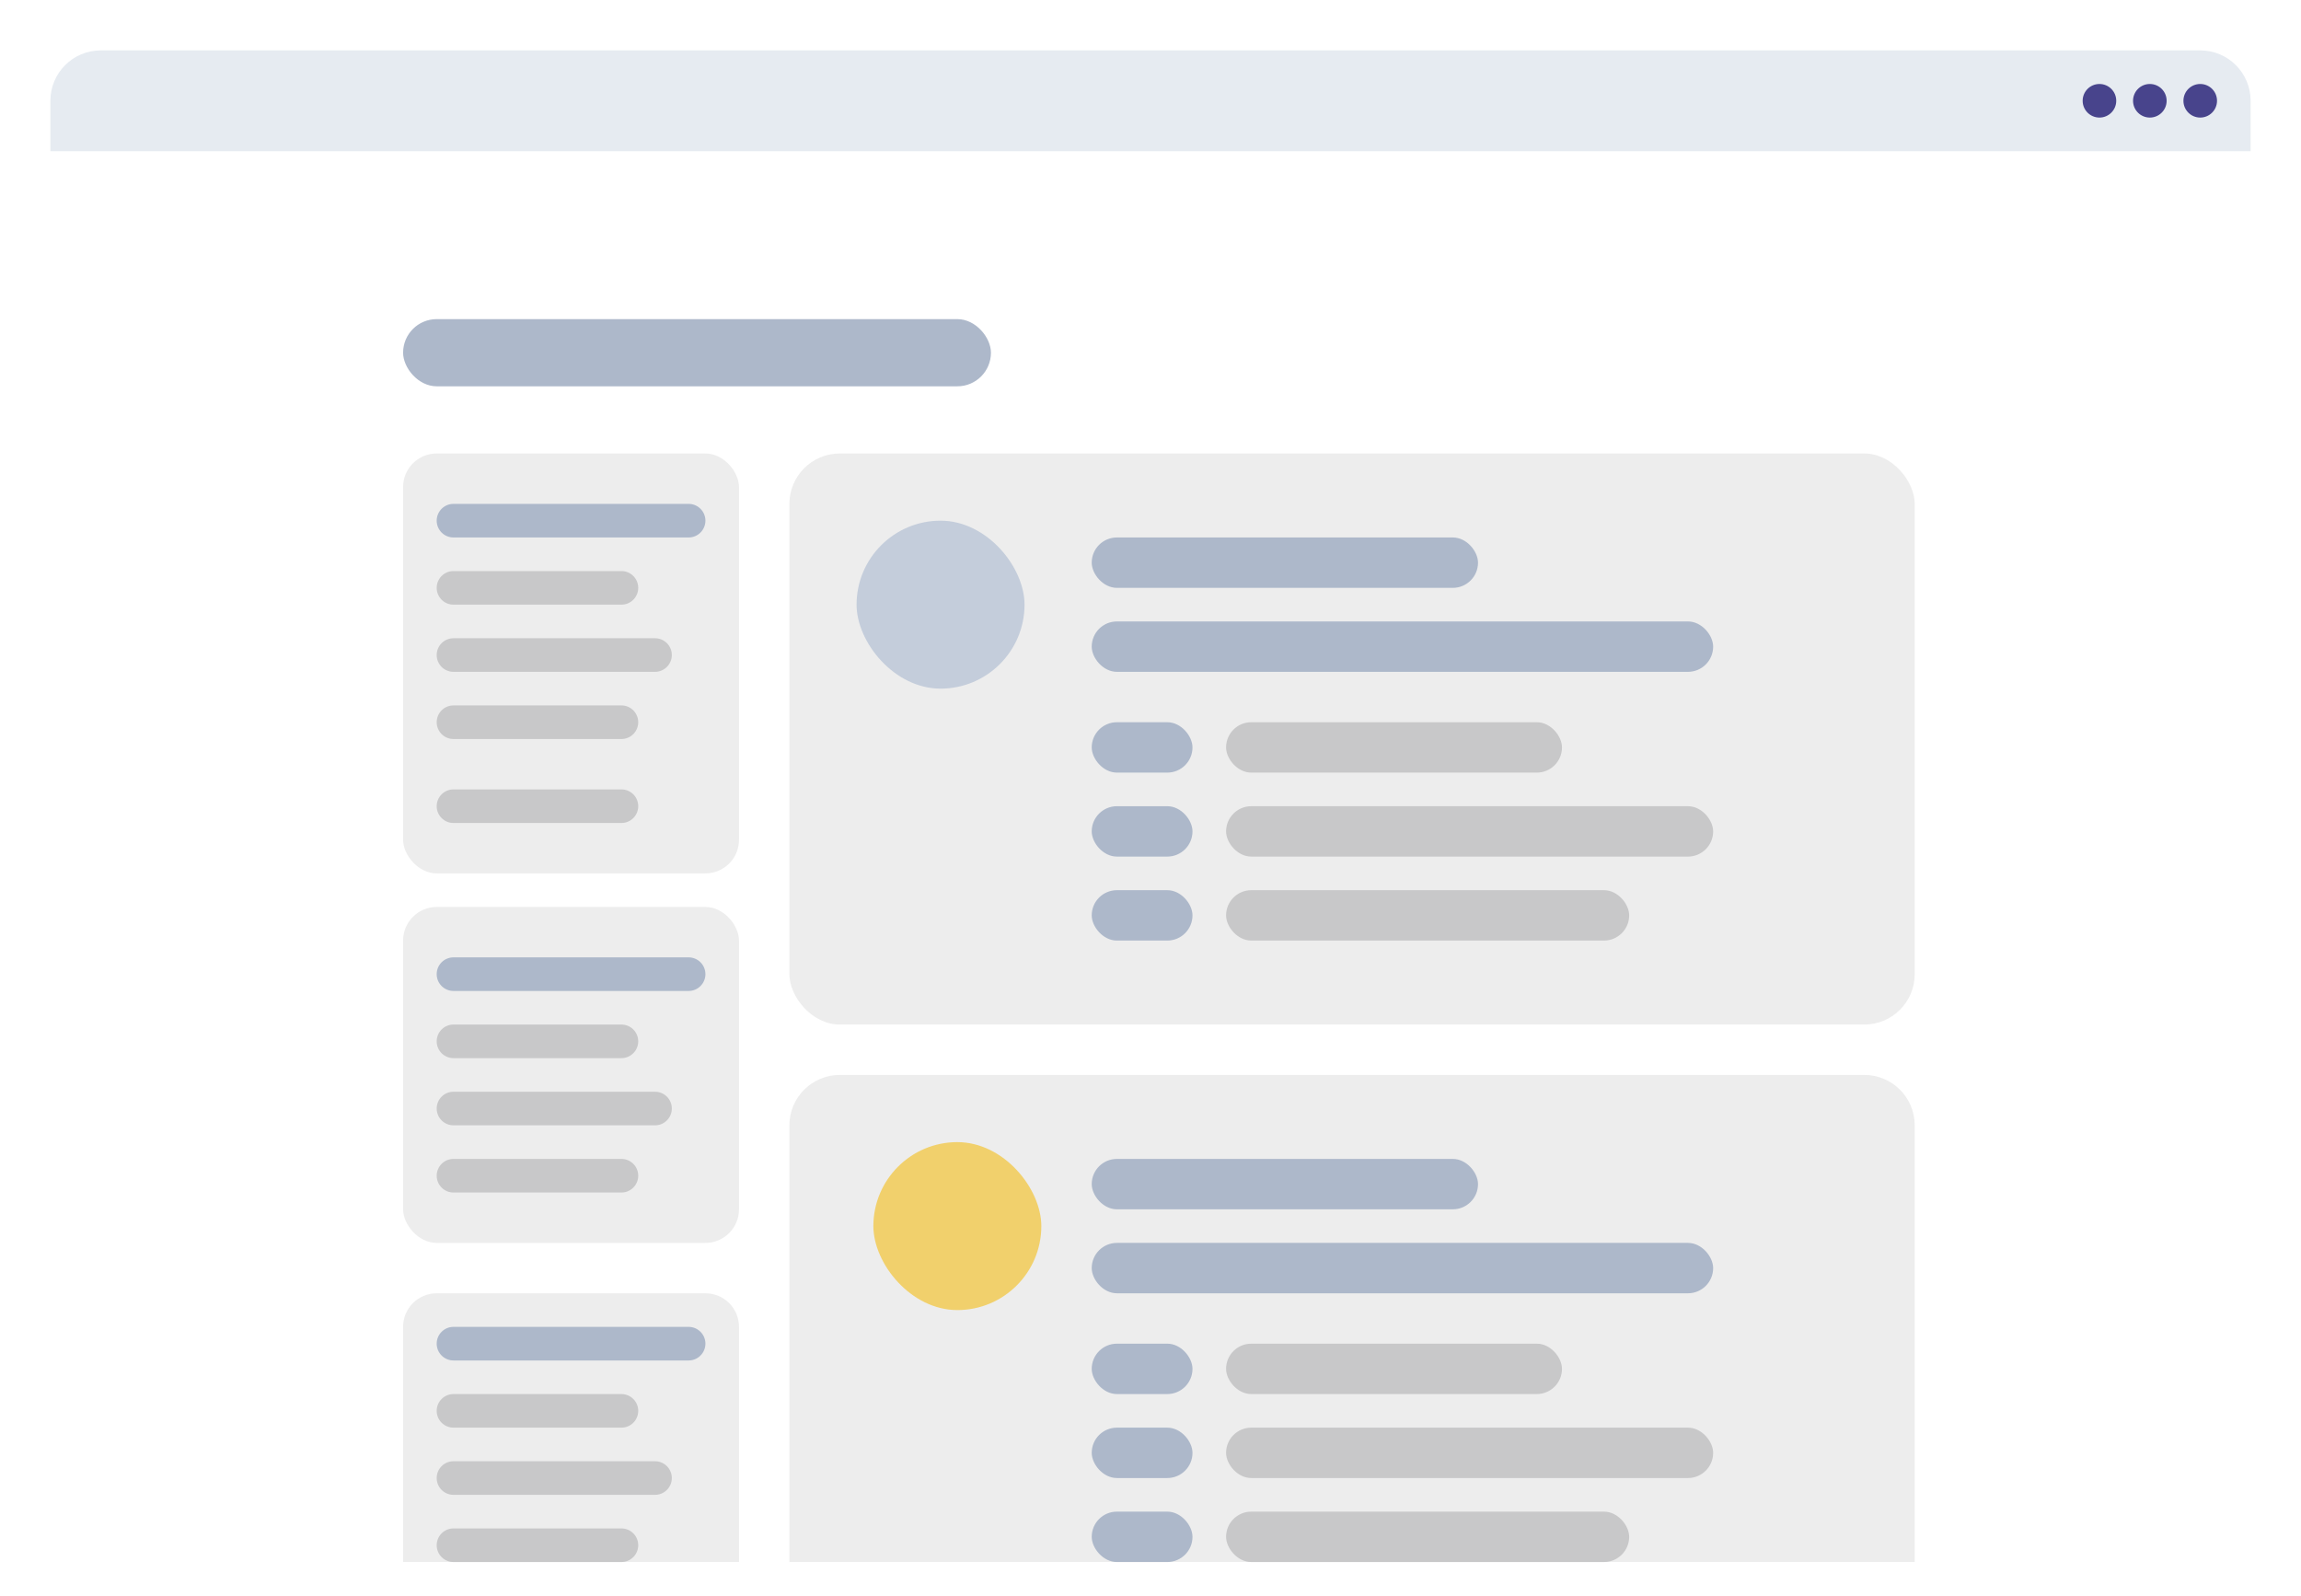 <svg width="137" height="95" viewBox="0 0 137 95" fill="none" xmlns="http://www.w3.org/2000/svg">
<g filter="url(#filter0_d)">
<rect x="2" y="2" width="133" height="91" rx="4" fill="white"/>
</g>
<path d="M3 6C3 4.343 4.343 3 6 3H131C132.657 3 134 4.343 134 6V9H3V6Z" fill="#E6EBF1"/>
<circle cx="131" cy="6" r="1" fill="#48448C"/>
<circle cx="128" cy="6" r="1" fill="#48448C"/>
<circle cx="125" cy="6" r="1" fill="#48448C"/>
<rect x="24" y="19" width="35" height="4" rx="2" fill="#ADB8CA"/>
<rect x="47" y="27" width="67" height="34" rx="3" fill="#E1E1E1" fill-opacity="0.6"/>
<rect x="65" y="32" width="23" height="3" rx="1.5" fill="#ADB8CA"/>
<rect x="65" y="37" width="37" height="3" rx="1.5" fill="#ADB8CA"/>
<rect x="65" y="43" width="6" height="3" rx="1.5" fill="#ADB8CA"/>
<rect x="65" y="48" width="6" height="3" rx="1.5" fill="#ADB8CA"/>
<rect x="65" y="53" width="6" height="3" rx="1.5" fill="#ADB8CA"/>
<path d="M47 67C47 65.343 48.343 64 50 64H111C112.657 64 114 65.343 114 67V93H47V67Z" fill="#E1E1E1" fill-opacity="0.6"/>
<rect x="73" y="43" width="20" height="3" rx="1.5" fill="#C8C8C9"/>
<rect x="73" y="48" width="29" height="3" rx="1.5" fill="#C8C8C9"/>
<rect x="73" y="53" width="24" height="3" rx="1.5" fill="#C8C8C9"/>
<rect x="65" y="69" width="23" height="3" rx="1.5" fill="#ADB8CA"/>
<rect x="65" y="74" width="37" height="3" rx="1.5" fill="#ADB8CA"/>
<rect x="65" y="80" width="6" height="3" rx="1.5" fill="#ADB8CA"/>
<rect x="65" y="85" width="6" height="3" rx="1.5" fill="#ADB8CA"/>
<rect x="65" y="90" width="6" height="3" rx="1.5" fill="#ADB8CA"/>
<rect x="73" y="80" width="20" height="3" rx="1.5" fill="#C8C8C9"/>
<rect x="73" y="85" width="29" height="3" rx="1.5" fill="#C8C8C9"/>
<rect x="73" y="90" width="24" height="3" rx="1.5" fill="#C8C8C9"/>
<rect x="24" y="27" width="20" height="25" rx="2" fill="#EDEDED"/>
<rect x="24" y="54" width="20" height="20" rx="2" fill="#EDEDED"/>
<path d="M24 79C24 77.895 24.895 77 26 77H42C43.105 77 44 77.895 44 79V93H24V79Z" fill="#EDEDED"/>
<rect x="51" y="31" width="10" height="10" rx="5" fill="#C4CDDB"/>
<rect x="52" y="68" width="10" height="10" rx="5" fill="#F2C94C" fill-opacity="0.8"/>
<path d="M26 31C26 30.448 26.448 30 27 30H41C41.552 30 42 30.448 42 31C42 31.552 41.552 32 41 32H27C26.448 32 26 31.552 26 31Z" fill="#ADB8CA"/>
<path d="M26 35C26 34.448 26.448 34 27 34H37C37.552 34 38 34.448 38 35C38 35.552 37.552 36 37 36H27C26.448 36 26 35.552 26 35Z" fill="#C8C8C9"/>
<path d="M26 39C26 38.448 26.448 38 27 38H39C39.552 38 40 38.448 40 39C40 39.552 39.552 40 39 40H27C26.448 40 26 39.552 26 39Z" fill="#C8C8C9"/>
<path d="M26 43C26 42.448 26.448 42 27 42H37C37.552 42 38 42.448 38 43C38 43.552 37.552 44 37 44H27C26.448 44 26 43.552 26 43Z" fill="#C8C8C9"/>
<path d="M26 48C26 47.448 26.448 47 27 47H37C37.552 47 38 47.448 38 48C38 48.552 37.552 49 37 49H27C26.448 49 26 48.552 26 48Z" fill="#C8C8C9"/>
<path d="M26 62C26 61.448 26.448 61 27 61H37C37.552 61 38 61.448 38 62C38 62.552 37.552 63 37 63H27C26.448 63 26 62.552 26 62Z" fill="#C8C8C9"/>
<path d="M26 66C26 65.448 26.448 65 27 65H39C39.552 65 40 65.448 40 66C40 66.552 39.552 67 39 67H27C26.448 67 26 66.552 26 66Z" fill="#C8C8C9"/>
<path d="M26 70C26 69.448 26.448 69 27 69H37C37.552 69 38 69.448 38 70C38 70.552 37.552 71 37 71H27C26.448 71 26 70.552 26 70Z" fill="#C8C8C9"/>
<path d="M26 84C26 83.448 26.448 83 27 83H37C37.552 83 38 83.448 38 84C38 84.552 37.552 85 37 85H27C26.448 85 26 84.552 26 84Z" fill="#C8C8C9"/>
<path d="M26 88C26 87.448 26.448 87 27 87H39C39.552 87 40 87.448 40 88C40 88.552 39.552 89 39 89H27C26.448 89 26 88.552 26 88Z" fill="#C8C8C9"/>
<path d="M26 92C26 91.448 26.448 91 27 91H37C37.552 91 38 91.448 38 92C38 92.552 37.552 93 37 93H27C26.448 93 26 92.552 26 92Z" fill="#C8C8C9"/>
<path d="M26 58C26 57.448 26.448 57 27 57H41C41.552 57 42 57.448 42 58C42 58.552 41.552 59 41 59H27C26.448 59 26 58.552 26 58Z" fill="#ADB8CA"/>
<path d="M26 80C26 79.448 26.448 79 27 79H41C41.552 79 42 79.448 42 80C42 80.552 41.552 81 41 81H27C26.448 81 26 80.552 26 80Z" fill="#ADB8CA"/>
<defs>
<filter id="filter0_d" x="0" y="0" width="137" height="95" filterUnits="userSpaceOnUse" color-interpolation-filters="sRGB">
<feFlood flood-opacity="0" result="BackgroundImageFix"/>
<feColorMatrix in="SourceAlpha" type="matrix" values="0 0 0 0 0 0 0 0 0 0 0 0 0 0 0 0 0 0 127 0"/>
<feOffset/>
<feGaussianBlur stdDeviation="1"/>
<feColorMatrix type="matrix" values="0 0 0 0 0 0 0 0 0 0 0 0 0 0 0 0 0 0 0.16 0"/>
<feBlend mode="normal" in2="BackgroundImageFix" result="effect1_dropShadow"/>
<feBlend mode="normal" in="SourceGraphic" in2="effect1_dropShadow" result="shape"/>
</filter>
</defs>
</svg>
